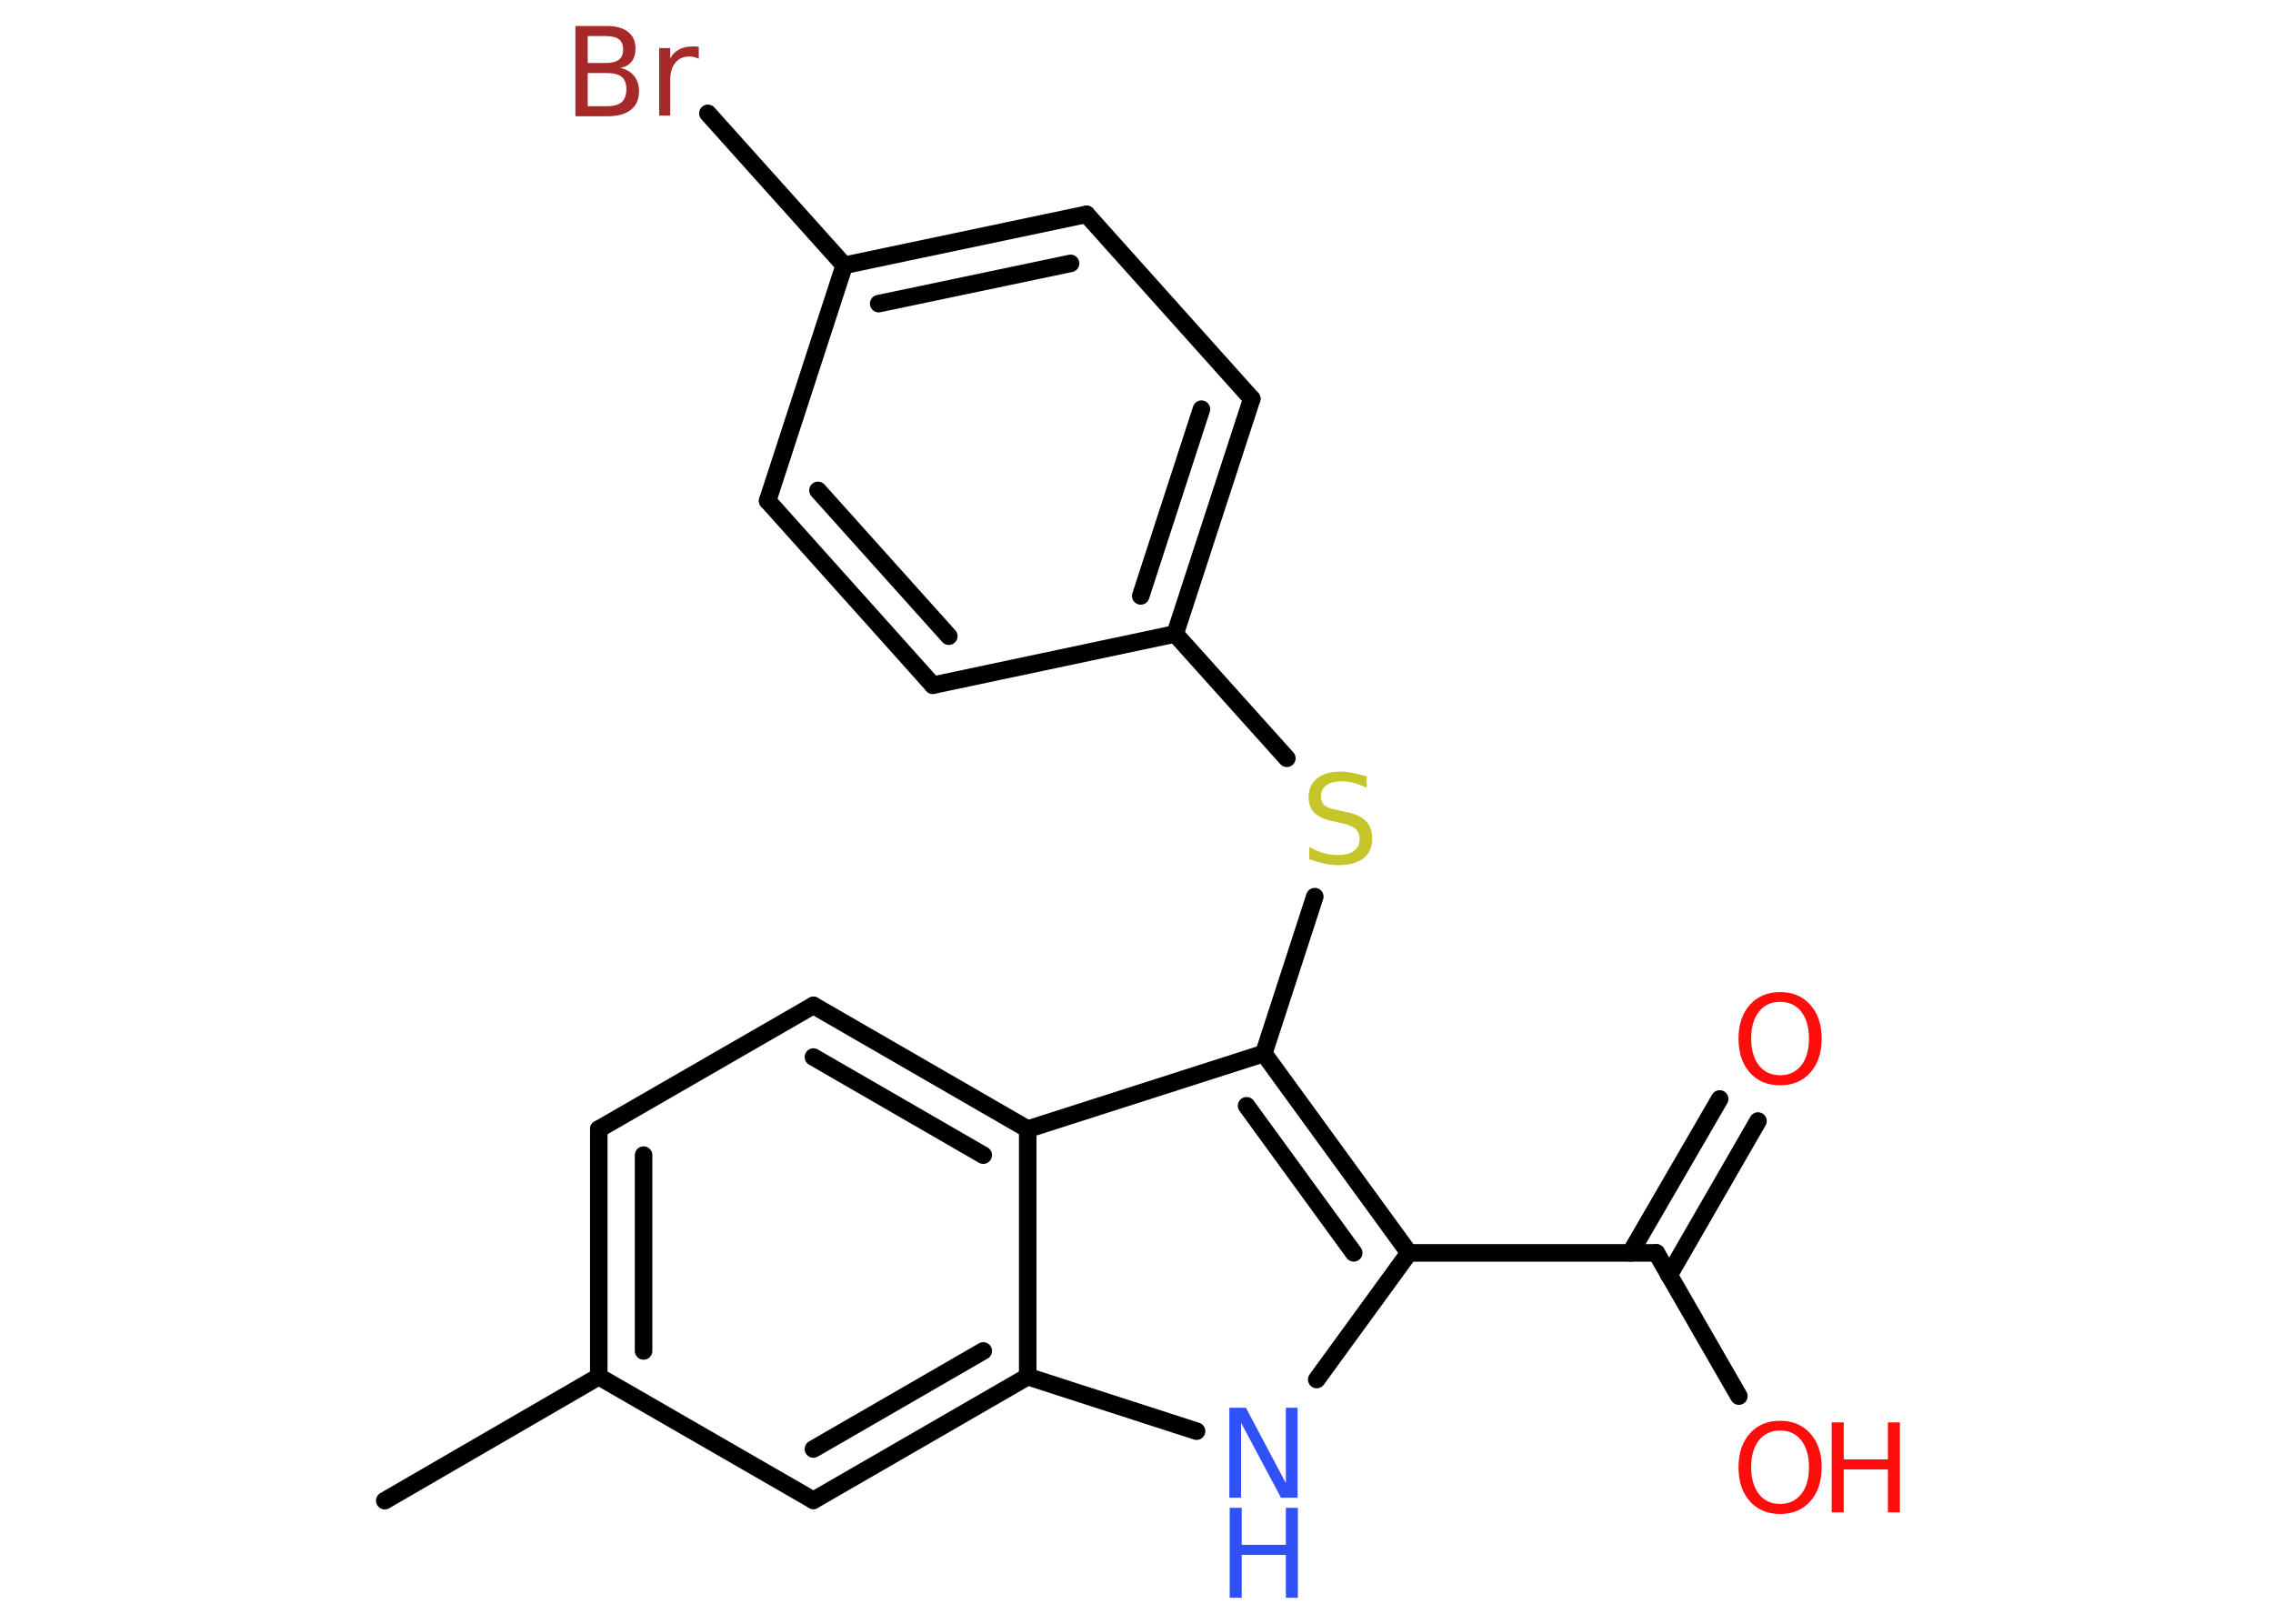 <?xml version='1.0' encoding='UTF-8'?>
<!DOCTYPE svg PUBLIC "-//W3C//DTD SVG 1.1//EN" "http://www.w3.org/Graphics/SVG/1.1/DTD/svg11.dtd">
<svg version='1.2' xmlns='http://www.w3.org/2000/svg' xmlns:xlink='http://www.w3.org/1999/xlink' width='70.0mm' height='50.0mm' viewBox='0 0 70.0 50.0'>
  <desc>Generated by the Chemistry Development Kit (http://github.com/cdk)</desc>
  <g stroke-linecap='round' stroke-linejoin='round' stroke='#000000' stroke-width='.54' fill='#FF0D0D'>
    <rect x='.0' y='.0' width='70.0' height='50.0' fill='#FFFFFF' stroke='none'/>
    <g id='mol1' class='mol'>
      <line id='mol1bnd1' class='bond' x1='11.85' y1='46.21' x2='18.44' y2='42.39'/>
      <g id='mol1bnd2' class='bond'>
        <line x1='18.44' y1='34.77' x2='18.44' y2='42.39'/>
        <line x1='19.82' y1='35.57' x2='19.82' y2='41.6'/>
      </g>
      <line id='mol1bnd3' class='bond' x1='18.44' y1='34.77' x2='25.05' y2='30.96'/>
      <g id='mol1bnd4' class='bond'>
        <line x1='31.65' y1='34.77' x2='25.05' y2='30.96'/>
        <line x1='30.28' y1='35.57' x2='25.05' y2='32.55'/>
      </g>
      <line id='mol1bnd5' class='bond' x1='31.65' y1='34.77' x2='38.92' y2='32.44'/>
      <line id='mol1bnd6' class='bond' x1='38.92' y1='32.44' x2='40.49' y2='27.61'/>
      <line id='mol1bnd7' class='bond' x1='39.63' y1='23.35' x2='36.19' y2='19.52'/>
      <g id='mol1bnd8' class='bond'>
        <line x1='36.19' y1='19.52' x2='38.55' y2='12.28'/>
        <line x1='35.13' y1='18.35' x2='37.0' y2='12.6'/>
      </g>
      <line id='mol1bnd9' class='bond' x1='38.55' y1='12.28' x2='33.46' y2='6.6'/>
      <g id='mol1bnd10' class='bond'>
        <line x1='33.46' y1='6.6' x2='26.0' y2='8.17'/>
        <line x1='32.97' y1='8.11' x2='27.06' y2='9.35'/>
      </g>
      <line id='mol1bnd11' class='bond' x1='26.0' y1='8.17' x2='21.8' y2='3.49'/>
      <line id='mol1bnd12' class='bond' x1='26.0' y1='8.17' x2='23.64' y2='15.42'/>
      <g id='mol1bnd13' class='bond'>
        <line x1='23.64' y1='15.42' x2='28.73' y2='21.1'/>
        <line x1='25.19' y1='15.1' x2='29.22' y2='19.59'/>
      </g>
      <line id='mol1bnd14' class='bond' x1='36.19' y1='19.52' x2='28.73' y2='21.1'/>
      <g id='mol1bnd15' class='bond'>
        <line x1='43.39' y1='38.58' x2='38.92' y2='32.44'/>
        <line x1='41.69' y1='38.58' x2='38.39' y2='34.05'/>
      </g>
      <line id='mol1bnd16' class='bond' x1='43.39' y1='38.58' x2='51.01' y2='38.58'/>
      <g id='mol1bnd17' class='bond'>
        <line x1='50.21' y1='38.58' x2='52.96' y2='33.84'/>
        <line x1='51.4' y1='39.27' x2='54.14' y2='34.52'/>
      </g>
      <line id='mol1bnd18' class='bond' x1='51.01' y1='38.58' x2='53.55' y2='42.99'/>
      <line id='mol1bnd19' class='bond' x1='43.39' y1='38.58' x2='40.55' y2='42.48'/>
      <line id='mol1bnd20' class='bond' x1='36.85' y1='44.07' x2='31.65' y2='42.39'/>
      <line id='mol1bnd21' class='bond' x1='31.65' y1='34.77' x2='31.65' y2='42.39'/>
      <g id='mol1bnd22' class='bond'>
        <line x1='25.05' y1='46.2' x2='31.65' y2='42.39'/>
        <line x1='25.05' y1='44.62' x2='30.28' y2='41.6'/>
      </g>
      <line id='mol1bnd23' class='bond' x1='18.44' y1='42.39' x2='25.05' y2='46.2'/>
      <path id='mol1atm7' class='atom' d='M42.09 23.9v.36q-.21 -.1 -.4 -.15q-.19 -.05 -.37 -.05q-.31 .0 -.47 .12q-.17 .12 -.17 .34q.0 .18 .11 .28q.11 .09 .42 .15l.23 .05q.42 .08 .62 .28q.2 .2 .2 .54q.0 .4 -.27 .61q-.27 .21 -.79 .21q-.2 .0 -.42 -.05q-.22 -.05 -.46 -.13v-.38q.23 .13 .45 .19q.22 .06 .43 .06q.32 .0 .5 -.13q.17 -.13 .17 -.36q.0 -.21 -.13 -.32q-.13 -.11 -.41 -.17l-.23 -.05q-.42 -.08 -.61 -.26q-.19 -.18 -.19 -.49q.0 -.37 .26 -.58q.26 -.21 .71 -.21q.19 .0 .39 .04q.2 .04 .41 .1z' stroke='none' fill='#C6C62C'/>
      <path id='mol1atm12' class='atom' d='M18.1 2.25v1.02h.6q.31 .0 .45 -.13q.14 -.13 .14 -.39q.0 -.26 -.14 -.38q-.14 -.12 -.45 -.12h-.6zM18.1 1.11v.83h.55q.27 .0 .41 -.1q.13 -.1 .13 -.32q.0 -.21 -.13 -.31q-.13 -.1 -.41 -.1h-.55zM17.73 .8h.95q.43 .0 .66 .18q.23 .18 .23 .51q.0 .26 -.12 .41q-.12 .15 -.35 .19q.28 .06 .43 .25q.15 .19 .15 .47q.0 .37 -.25 .57q-.25 .2 -.72 .2h-.99v-2.77zM21.52 1.81q-.06 -.03 -.13 -.05q-.07 -.02 -.15 -.02q-.29 .0 -.44 .19q-.16 .19 -.16 .54v1.09h-.34v-2.08h.34v.32q.1 -.19 .28 -.28q.17 -.09 .42 -.09q.04 .0 .08 .0q.04 .0 .1 .01v.35z' stroke='none' fill='#A62929'/>
      <path id='mol1atm17' class='atom' d='M54.82 30.85q-.41 .0 -.65 .3q-.24 .3 -.24 .83q.0 .52 .24 .83q.24 .3 .65 .3q.41 .0 .65 -.3q.24 -.3 .24 -.83q.0 -.52 -.24 -.83q-.24 -.3 -.65 -.3zM54.82 30.55q.58 .0 .93 .39q.35 .39 .35 1.04q.0 .66 -.35 1.05q-.35 .39 -.93 .39q-.58 .0 -.93 -.39q-.35 -.39 -.35 -1.05q.0 -.65 .35 -1.04q.35 -.39 .93 -.39z' stroke='none'/>
      <g id='mol1atm18' class='atom'>
        <path d='M54.82 44.05q-.41 .0 -.65 .3q-.24 .3 -.24 .83q.0 .52 .24 .83q.24 .3 .65 .3q.41 .0 .65 -.3q.24 -.3 .24 -.83q.0 -.52 -.24 -.83q-.24 -.3 -.65 -.3zM54.82 43.75q.58 .0 .93 .39q.35 .39 .35 1.04q.0 .66 -.35 1.05q-.35 .39 -.93 .39q-.58 .0 -.93 -.39q-.35 -.39 -.35 -1.05q.0 -.65 .35 -1.04q.35 -.39 .93 -.39z' stroke='none'/>
        <path d='M56.41 43.8h.37v1.14h1.36v-1.14h.37v2.77h-.37v-1.32h-1.36v1.32h-.37v-2.77z' stroke='none'/>
      </g>
      <g id='mol1atm19' class='atom'>
        <path d='M37.87 43.35h.5l1.23 2.32v-2.32h.36v2.77h-.51l-1.23 -2.31v2.31h-.36v-2.77z' stroke='none' fill='#3050F8'/>
        <path d='M37.87 46.43h.37v1.14h1.36v-1.14h.37v2.77h-.37v-1.32h-1.36v1.32h-.37v-2.77z' stroke='none' fill='#3050F8'/>
      </g>
    </g>
  </g>
</svg>
